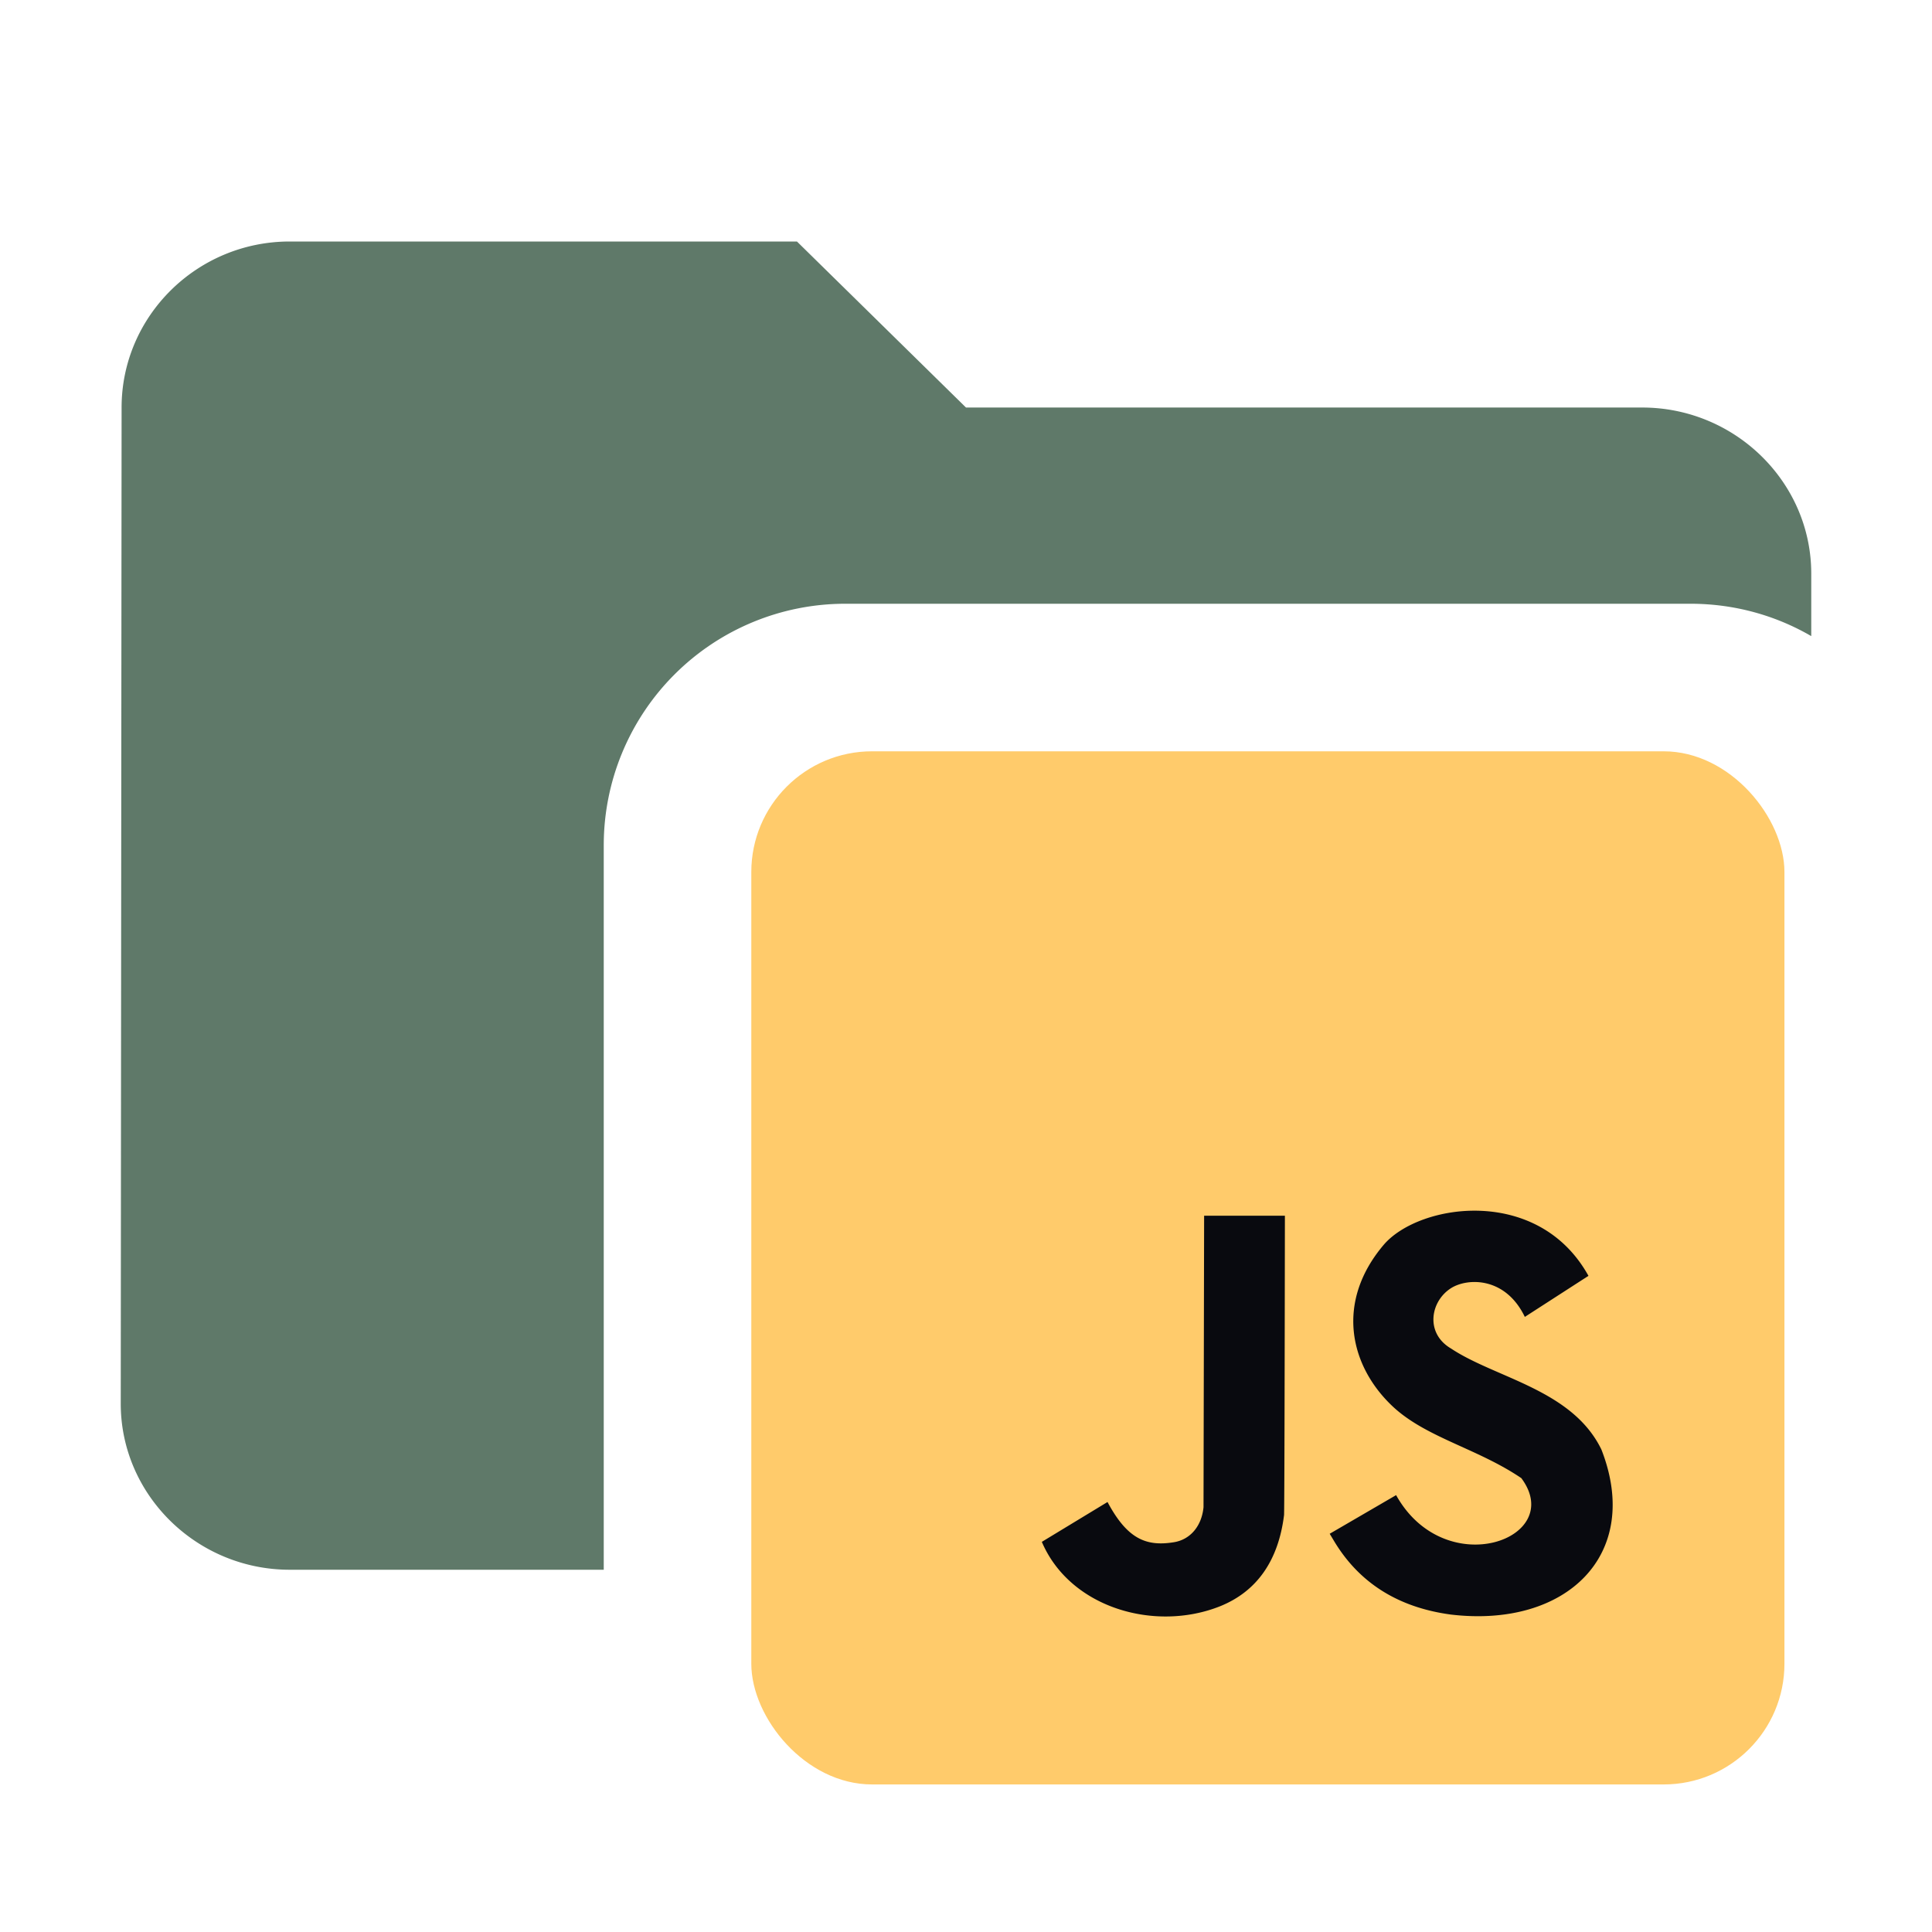 <svg xmlns="http://www.w3.org/2000/svg" width="16" height="16" fill="none"><path fill="#375844" fill-rule="evenodd" d="M6.6 2H2.4c-.77 0-1.393.619-1.393 1.375L1 11.625C1 12.381 1.63 13 2.4 13H5V7a2 2 0 0 1 2-2h7c.364 0 .706.097 1 .268V4.75c0-.756-.63-1.375-1.4-1.375H8z" clip-rule="evenodd" opacity=".8"/><rect width="8.556" height="8.556" x="6.222" y="6.222" fill="#FFCB6B" rx="1"/><path fill="#090A0F" d="M7.444 8.667h6.111v4.889H7.444z"/><path fill="#FFCB6B" d="M12.598 12.24c.377.503-.63.87-1.036.142l-.55.32.033.055c.208.35.532.555.97.614.96.114 1.587-.498 1.247-1.367-.242-.497-.875-.59-1.245-.836-.217-.127-.172-.394.003-.502.135-.083.447-.094.608.24l.527-.34c-.416-.75-1.4-.6-1.694-.259-.401.471-.287.997.066 1.334.275.263.705.352 1.07.599m-2.492 1.062c.304-.123.482-.377.529-.755.004-.038.007-2.479.007-2.479h-.669l-.005 2.414c-.015.156-.109.268-.245.29-.233.038-.388-.03-.55-.333l-.544.33c.233.547.936.749 1.477.533m-2.441-6.24h5.67c.334 0 .602.27.602.603v5.67a.601.601 0 0 1-.602.602h-5.67a.601.601 0 0 1-.602-.602v-5.67a.6.6 0 0 1 .602-.602"/></svg>